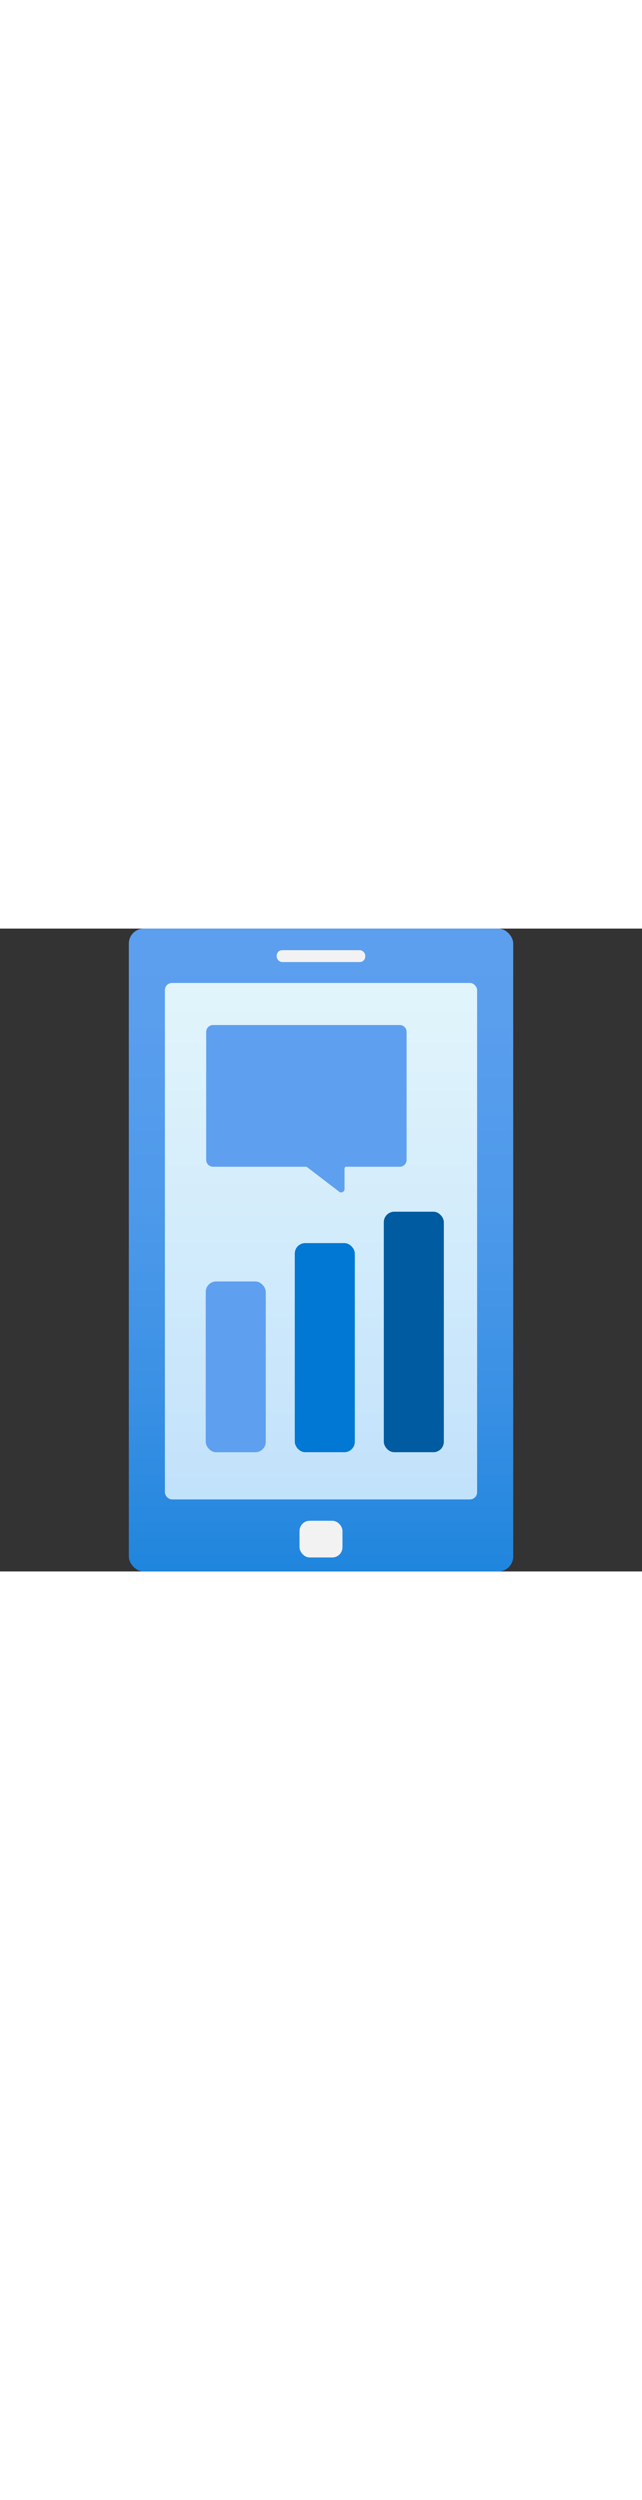 ﻿<?xml version="1.0" encoding="utf-8"?><svg xmlns="http://www.w3.org/2000/svg" width="100%" height="70" viewBox="0 0 18 18" preserveAspectRatio="xMidYMid meet"><rect x="0" y="0" width="18" height="18" fill="#333333" stroke="none"/><defs><linearGradient id="b06c9384-33ad-4efe-952b-f07dd7280cd3" x1="9" y1="22.81" x2="9" y2="-2.491" gradientUnits="userSpaceOnUse"><stop offset="0" stop-color="#0078d4" /><stop offset="0.165" stop-color="#1c84dc" /><stop offset="0.378" stop-color="#3990e4" /><stop offset="0.59" stop-color="#4d99ea" /><stop offset="0.799" stop-color="#5a9eee" /><stop offset="1" stop-color="#5ea0ef" /></linearGradient><linearGradient id="b7b1324f-a493-4cab-878a-b431174afdea" x1="9" y1="15.982" x2="9" y2="1.522" gradientUnits="userSpaceOnUse"><stop offset="0" stop-color="#d2ebff" /><stop offset="0.997" stop-color="#f0fffd" /></linearGradient></defs><title>MsPortalFx.base.images-63</title><g id="e3ed6d7b-9877-4f9f-8f9b-9bc4f4055bee"><g><rect x="3.612" width="10.777" height="18" rx="0.419" fill="url(#b06c9384-33ad-4efe-952b-f07dd7280cd3)" /><rect x="7.758" y="0.604" width="2.483" height="0.333" rx="0.154" fill="#f2f2f2" /><rect x="4.623" y="1.522" width="8.754" height="14.461" rx="0.201" opacity="0.9" fill="url(#b7b1324f-a493-4cab-878a-b431174afdea)" /><rect x="8.398" y="16.58" width="1.204" height="1.028" rx="0.286" fill="#f2f2f2" /><path d="M11.4,2.892V6.476a.192.192,0,0,1-.193.192h-1.5a.047.047,0,0,0-.047.047v.578a.094.094,0,0,1-.151.074l-.9-.689a.048.048,0,0,0-.029-.01H5.974a.192.192,0,0,1-.193-.192V2.892A.192.192,0,0,1,5.974,2.7H11.21A.192.192,0,0,1,11.4,2.892Z" fill="#5ea0ef" /><rect x="5.768" y="9.88" width="1.683" height="4.782" rx="0.293" fill="#5ea0ef" /><rect x="8.265" y="8.806" width="1.683" height="5.855" rx="0.293" fill="#0078d4" /><rect x="10.761" y="7.927" width="1.683" height="6.734" rx="0.293" fill="#005ba1" /></g></g></svg>
